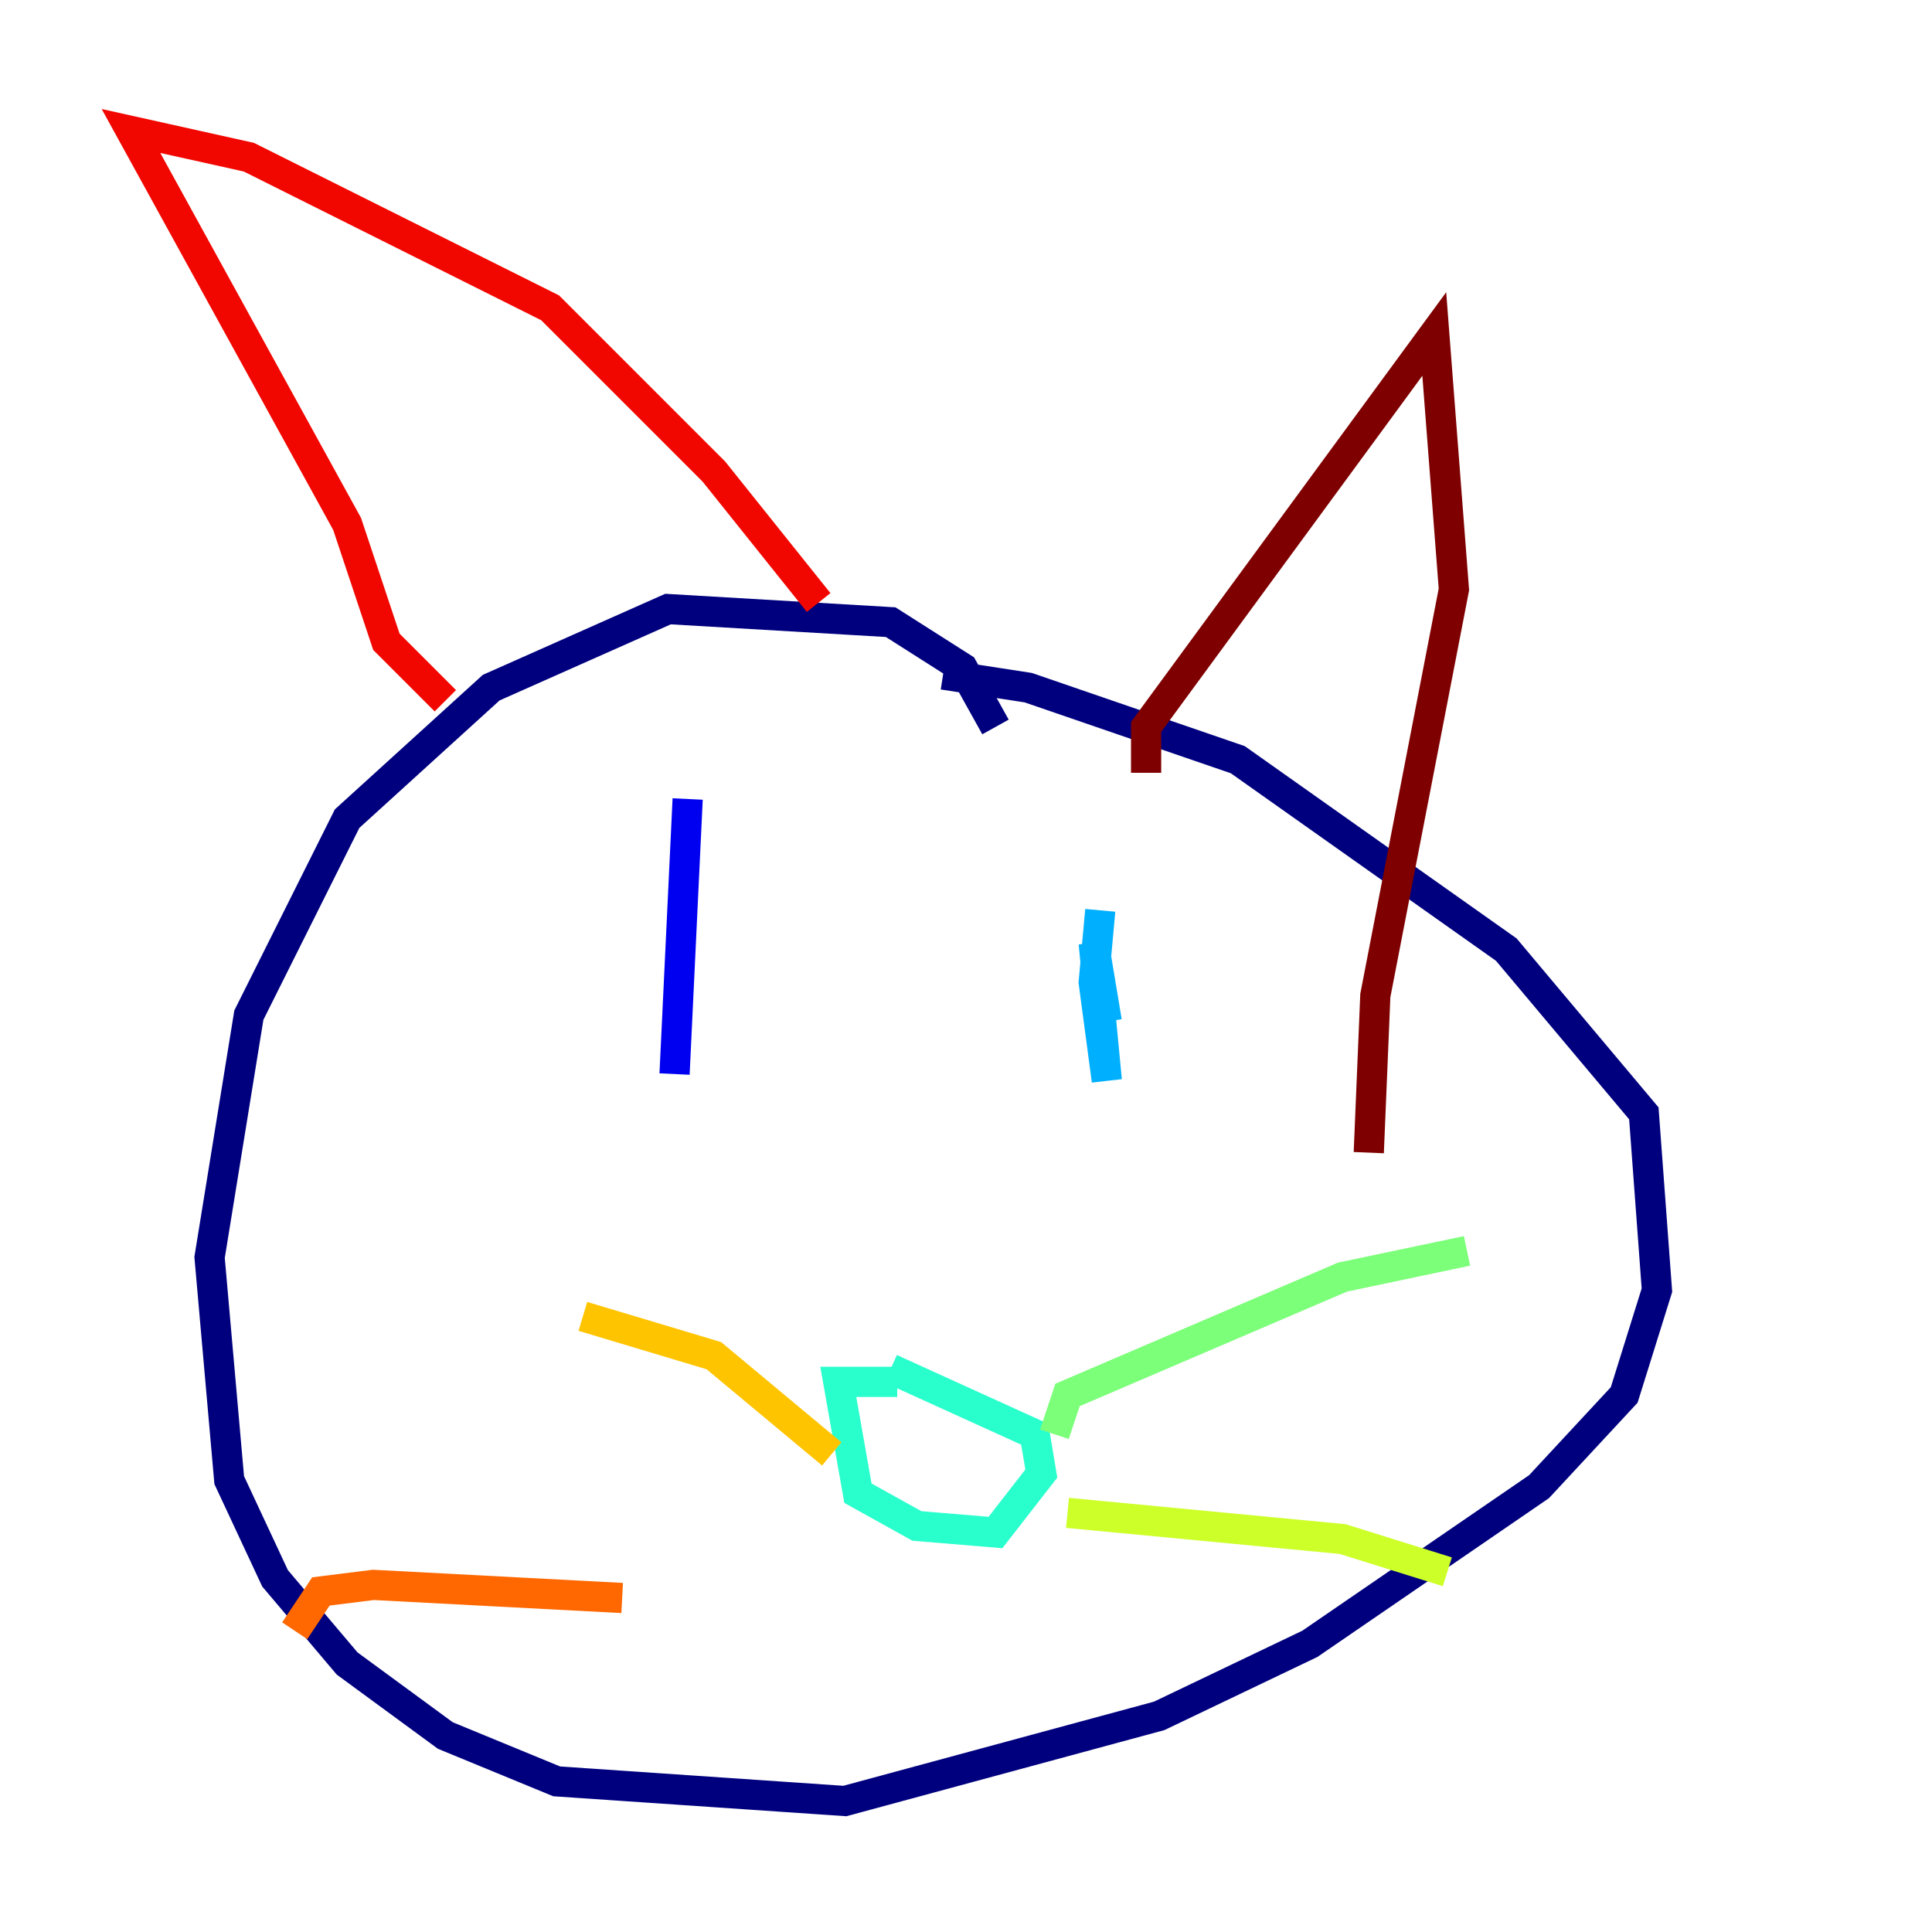 <?xml version="1.0" encoding="utf-8" ?>
<svg baseProfile="tiny" height="128" version="1.2" viewBox="0,0,128,128" width="128" xmlns="http://www.w3.org/2000/svg" xmlns:ev="http://www.w3.org/2001/xml-events" xmlns:xlink="http://www.w3.org/1999/xlink"><defs /><polyline fill="none" points="65.953,48.163 63.783,44.258 59.01,41.22 44.258,40.352 32.542,45.559 22.997,54.237 16.488,67.254 13.885,83.308 15.186,98.061 18.224,104.57 22.997,110.21 29.505,114.983 36.881,118.02 55.973,119.322 76.8,113.681 86.78,108.909 101.966,98.495 107.607,92.42 109.776,85.478 108.909,73.763 99.797,62.915 82.007,50.332 68.122,45.559 62.481,44.691" stroke="#00007f" stroke-width="2" /><polyline fill="none" points="45.559,52.936 44.691,71.159" stroke="#0000f1" stroke-width="2" /><polyline fill="none" points="68.99,62.047 68.99,62.047" stroke="#004cff" stroke-width="2" /><polyline fill="none" points="72.895,60.312 72.461,65.085 73.329,71.593 72.461,62.481 73.329,67.688" stroke="#00b0ff" stroke-width="2" /><polyline fill="none" points="59.444,91.552 55.539,91.552 56.841,98.929 60.746,101.098 65.953,101.532 68.99,97.627 68.556,95.024 59.01,90.685" stroke="#29ffcd" stroke-width="2" /><polyline fill="none" points="69.858,95.024 70.725,92.42 88.949,84.61 97.193,82.875" stroke="#7cff79" stroke-width="2" /><polyline fill="none" points="70.725,100.231 88.949,101.966 95.891,104.136" stroke="#cdff29" stroke-width="2" /><polyline fill="none" points="55.105,96.325 47.295,89.817 38.617,87.214" stroke="#ffc400" stroke-width="2" /><polyline fill="none" points="41.22,105.871 24.732,105.003 21.261,105.437 19.525,108.041" stroke="#ff6700" stroke-width="2" /><polyline fill="none" points="29.505,46.427 25.6,42.522 22.997,34.712 8.678,8.678 16.488,10.414 36.447,20.393 47.295,31.241 54.237,39.919" stroke="#f10700" stroke-width="2" /><polyline fill="none" points="75.932,51.2 75.932,48.163 95.024,22.129 96.325,39.051 91.119,65.953 90.685,76.366" stroke="#7f0000" stroke-width="2" /></svg>